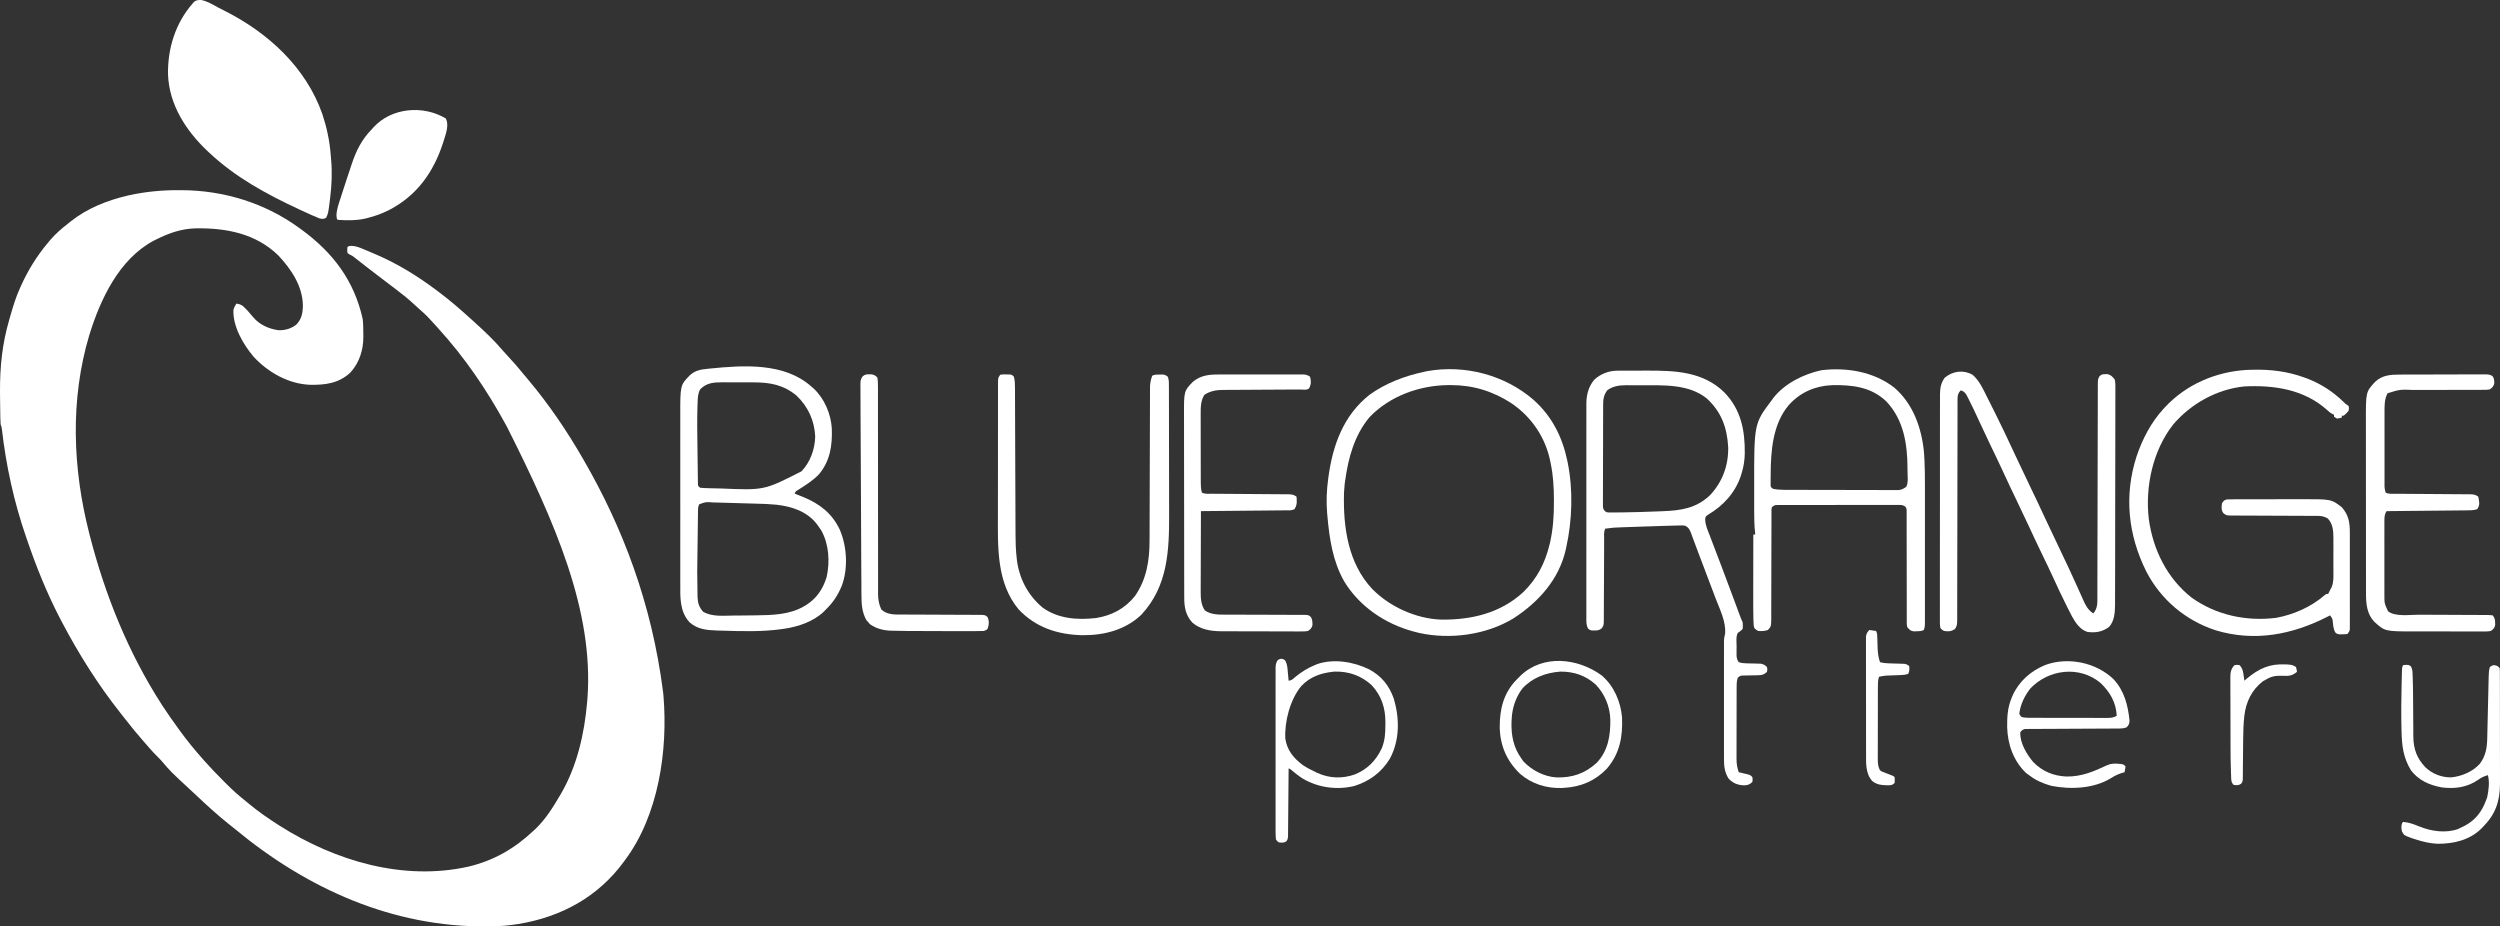 <?xml version="1.0" encoding="UTF-8" standalone="no"?>
<svg
   version="1.1"
   width="2566.044"
   height="950.913"
   id="svg19"
   sodipodi:docname="blueorange_w.svg"
   inkscape:version="1.3.2 (091e20e, 2023-11-25, custom)"
   xmlns:inkscape="http://www.inkscape.org/namespaces/inkscape"
   xmlns:sodipodi="http://sodipodi.sourceforge.net/DTD/sodipodi-0.dtd"
   xmlns="http://www.w3.org/2000/svg"
   xmlns:svg="http://www.w3.org/2000/svg">
  <rect width="100%" height="100%" fill="#333333" stroke="none"/>
  <defs
     id="defs19" />
  <sodipodi:namedview
     id="namedview19"
     pagecolor="#ffffff"
     bordercolor="#000000"
     borderopacity="0.25"
     inkscape:showpageshadow="2"
     inkscape:pageopacity="0.0"
     inkscape:pagecheckerboard="0"
     inkscape:deskcolor="#d1d1d1"
     inkscape:zoom="0.38518519"
     inkscape:cx="1282.5"
     inkscape:cy="473.79808"
     inkscape:window-width="1920"
     inkscape:window-height="1017"
     inkscape:window-x="-8"
     inkscape:window-y="-8"
     inkscape:window-maximized="1"
     inkscape:current-layer="svg19" />
  <path
     d="m 183.899,195.196 c 1.4,0.005 1.4,0.005 2.828,0.01 42.755,0.223 85.107,13.103 119.922,38.427 0.967,0.695 1.934,1.39 2.93,2.105 32.246,23.661 53.982,52.291 62.688,91.688 0.592,4.962 0.608,9.902 0.633,14.895 0.031,1.538 0.031,1.538 0.062,3.107 0.069,13.616 -4.048,26.942 -13.438,37.08 -11.957,11.091 -25.936,12.728 -41.496,12.441 -22.024,-0.933 -42.849,-12.742 -57.629,-28.691 -10.664,-12.539 -21.799,-31.529 -20.75,-48.625 1.438,-3.562 1.438,-3.562 3,-6 4.433,0.49 6.331,1.859 9.375,5.062 0.782,0.812 1.565,1.624 2.371,2.461 1.975,2.17 3.836,4.392 5.691,6.664 6.532,7.555 15.84,11.773 25.652,13.094 6.573,0.312 13.063,-1.587 18.285,-5.594 5.66,-5.795 6.759,-11.968 6.875,-19.812 -0.268,-19.922 -12.116,-37.455 -25.375,-51.5 -23.19,-22.352 -53.136,-28.066 -84.375,-27.648 -14.769,0.37 -27.367,4.725 -40.5,11.273 -1.036,0.512 -2.073,1.024 -3.141,1.551 -35.443,19.096 -54.399,59.915 -65.797,96.578 -19.909,66.576 -17.139,137.098 -0.062,203.871 0.179,0.699 0.357,1.397 0.541,2.117 15.673,60.999 39.348,119.79 73.459,172.883 0.39,0.608 0.781,1.215 1.183,1.841 5.329,8.244 11.04,16.226 16.817,24.159 0.464,0.64 0.928,1.28 1.407,1.939 7.381,10.137 15.24,19.714 23.593,29.061 0.98,1.111 0.98,1.111 1.979,2.245 5.588,6.292 11.4,12.321 17.349,18.269 1.543,1.545 3.078,3.098 4.613,4.652 6.36,6.396 12.975,12.233 20.059,17.834 1.244,1.024 2.485,2.051 3.723,3.082 9.323,7.662 19.099,14.442 29.277,20.918 0.935,0.597 0.935,0.597 1.888,1.206 56.658,35.86 126.385,56.596 193.206,41.693 26.203,-6.254 47.395,-18.533 66.906,-36.898 0.601,-0.548 1.201,-1.096 1.82,-1.66 10.338,-9.785 18.012,-22.154 25.18,-34.34 0.358,-0.605 0.717,-1.211 1.086,-1.834 16.525,-28.29 24.148,-61.785 26.914,-94.166 0.112,-1.311 0.224,-2.622 0.34,-3.973 6.558,-89.752 -33.184,-180.198 -82.34,-278.027 -0.521,-0.959 -1.042,-1.918 -1.578,-2.907 -19.372,-35.525 -41.913,-68.684 -69.172,-98.621 -1.595,-1.753 -3.177,-3.517 -4.75,-5.289 -4.23,-4.74 -8.458,-9.234 -13.324,-13.32 -2.173,-1.861 -4.261,-3.799 -6.346,-5.757 -5.982,-5.595 -12.254,-10.679 -18.81,-15.589 -4.191,-3.15 -8.352,-6.339 -12.52,-9.518 -1.818,-1.384 -3.635,-2.768 -5.453,-4.152 -8.437,-6.428 -16.853,-12.88 -25.168,-19.465 -1.994,-1.546 -1.994,-1.546 -4.941,-2.945 -0.639,-0.474 -1.279,-0.949 -1.938,-1.438 -0.375,-3.125 -0.375,-3.125 0,-6 1,-1 1,-1 3.984,-1.277 4.83,0.08 8.868,1.857 13.266,3.715 1.318,0.546 1.318,0.546 2.662,1.104 2.705,1.134 5.398,2.292 8.088,3.459 0.774,0.331 1.548,0.663 2.346,1.004 21.502,9.312 41.94,21.948 60.654,35.996 0.578,0.43 1.157,0.859 1.753,1.302 11.97,8.914 23.23,18.641 34.247,28.698 0.91,0.817 1.82,1.635 2.758,2.477 10.272,9.285 20.51,18.856 29.449,29.449 1.975,2.285 4.025,4.488 6.088,6.695 5.047,5.403 9.888,10.898 14.518,16.668 2.225,2.758 4.515,5.451 6.812,8.148 20.338,24.381 38.504,51.079 54.375,78.562 0.49,0.845 0.98,1.69 1.485,2.561 39.711,68.768 69.824,146.574 81.515,238.439 0.166,1.721 0.166,1.721 0.336,3.477 4.68,56.03 -4.949,122.413 -39.336,168.523 -0.38,0.524 -0.761,1.048 -1.152,1.588 -26.466,36.316 -64.431,56.952 -108.3,64.157 -9.725,1.526 -19.308,2.412 -29.154,2.493 -1.484,0.015 -1.484,0.015 -2.999,0.03 -97.014,0.765 -184.597,-38.503 -258.708,-99.88 -2.224,-1.829 -4.486,-3.609 -6.75,-5.388 -11.503,-9.195 -22.349,-19.127 -33.054,-29.229 -1.893,-1.779 -3.797,-3.546 -5.704,-5.31 -20.596,-19.054 -20.596,-19.054 -29.641,-29.703 -1.608,-1.837 -3.297,-3.547 -5.039,-5.258 -2.935,-2.896 -5.677,-5.899 -8.367,-9.023 -1.682,-1.953 -3.376,-3.893 -5.078,-5.828 -6.784,-7.732 -13.303,-15.606 -19.583,-23.751 -1.579,-2.035 -3.176,-4.055 -4.776,-6.073 -22.882,-28.953 -42.519,-60.185 -59.695,-92.824 -0.522,-0.992 -1.044,-1.984 -1.582,-3.006 -13.793,-26.425 -24.831,-53.788 -34.418,-81.994 -0.343,-0.99 -0.687,-1.979 -1.041,-2.999 C 14.334,515.134 6.217,477.946 1.958,440.657 c -0.281,-2.221 -0.281,-2.221 -1.31,-5.023 -0.134,-1.908 -0.21,-3.82 -0.256,-5.733 -0.029,-1.187 -0.057,-2.374 -0.087,-3.597 -0.128,-7.078 -0.232,-14.154 -0.282,-21.233 -0.008,-1.12 -0.008,-1.12 -0.017,-2.263 -0.16,-26.04 2.239,-50.09 9.641,-75.175 0.497,-1.728 0.993,-3.455 1.49,-5.183 2.536,-8.732 5.155,-17.319 8.885,-25.629 0.382,-0.867 0.763,-1.734 1.156,-2.627 7.456,-16.701 16.663,-31.539 28.469,-45.561 0.697,-0.833 1.395,-1.665 2.113,-2.523 5.423,-6.261 11.348,-11.414 17.887,-16.477 0.891,-0.73 1.781,-1.459 2.699,-2.211 16.908,-13.441 37.278,-21.669 58.176,-26.539 0.8,-0.187 1.599,-0.373 2.423,-0.566 16.903,-3.666 33.68,-5.244 50.952,-5.122 z"
     fill="#000000"
     id="path1"
     style="fill:#ffffff" />
  <path
     d="m 206.762,0.036 c 6.002,1.243 11.313,4.494 16.654,7.4 2.232,1.197 4.485,2.336 6.752,3.463 44.902,22.534 83.935,58.154 100.797,106.473 4.487,13.627 7.446,27.532 8.503,41.842 0.125,1.669 0.264,3.337 0.416,5.004 1.178,13.249 0.573,25.942 -1.048,39.104 -0.089,0.727 -0.177,1.454 -0.269,2.203 -1.702,13.648 -1.702,13.648 -3.919,18.109 -2.515,1.244 -4.153,1.241 -6.842,0.477 -2.347,-0.887 -4.622,-1.881 -6.908,-2.915 -1.344,-0.594 -1.344,-0.594 -2.716,-1.2 -3.19,-1.429 -6.364,-2.89 -9.534,-4.362 -0.618,-0.287 -1.237,-0.573 -1.874,-0.869 -33.327,-15.486 -65.143,-32.789 -92.126,-58.131 -0.537,-0.503 -1.073,-1.005 -1.626,-1.523 -21.984,-20.761 -39.418,-47.504 -40.577,-78.598 -0.488,-26.595 7.504,-52.581 25.203,-72.879 0.485,-0.559 0.969,-1.119 1.469,-1.695 2.337,-1.991 4.671,-2.012 7.645,-1.902 z"
     fill="#000000"
     id="path2"
     style="fill:#ffffff" />
  <path
     d="m 1660.141,380.488 c 1.103,-0.006 2.206,-0.013 3.342,-0.019 1.192,-0.001 2.383,-0.002 3.611,-0.003 1.239,-0.003 2.478,-0.007 3.755,-0.01 2.631,-0.005 5.262,-0.008 7.893,-0.007 3.968,1.2e-4 7.935,-0.02 11.903,-0.039 28.934,-0.066 57.54,0.971 79.348,22.471 17.026,17.651 21.11,38.774 20.871,62.52 -0.17,7.087 -1.068,13.446 -3.215,20.234 -0.493,1.618 -0.493,1.618 -0.996,3.27 -5.925,17.283 -18.006,30.209 -33.512,39.43 -2.777,2.075 -2.777,2.075 -2.9,5.231 0.214,5.477 2.478,10.442 4.439,15.492 0.423,1.118 0.847,2.236 1.283,3.388 1.147,3.025 2.305,6.046 3.466,9.065 1.204,3.136 2.395,6.277 3.586,9.418 1.452,3.828 2.906,7.655 4.365,11.48 4.579,12.007 9.058,24.05 13.519,36.102 1.295,3.498 2.592,6.995 3.891,10.492 0.417,1.129 0.417,1.129 0.843,2.28 1.375,3.733 1.375,3.733 3.016,7.353 0.375,3.375 0.375,3.375 0,7 -2.438,2.312 -2.438,2.312 -5,4 -2.045,4.09 -1.185,9.38 -1.188,13.875 -0.012,1.102 -0.024,2.204 -0.037,3.34 -0,1.061 -0,2.122 -0.01,3.215 -0,0.972 -0.01,1.944 -0.013,2.945 0.254,2.744 0.691,4.357 2.243,6.625 2.918,0.973 4.921,1.15 7.965,1.211 0.965,0.028 1.93,0.057 2.924,0.086 2.028,0.052 4.057,0.096 6.086,0.133 0.966,0.031 1.932,0.062 2.928,0.094 0.882,0.02 1.763,0.04 2.672,0.06 2.899,0.498 4.305,1.402 6.426,3.417 0.5,2.5 0.5,2.5 0,5 -3.015,2.89 -5.203,3.381 -9.316,3.441 -1.011,0.026 -2.023,0.053 -3.064,0.08 -1.575,0.02 -1.575,0.02 -3.182,0.041 -2.085,0.034 -4.17,0.077 -6.254,0.129 -0.922,0.012 -1.845,0.025 -2.795,0.037 -2.652,0.117 -2.652,0.117 -5.388,2.271 -1.256,3.769 -1.147,7.29 -1.145,11.216 -0,0.838 -0.01,1.676 -0.01,2.539 -0.01,2.775 -0.011,5.549 -0.012,8.324 -0,1.929 -0.01,3.859 -0.01,5.789 -0.01,4.049 -0.01,8.097 -0.01,12.146 10e-5,5.179 -0.014,10.359 -0.031,15.538 -0.011,3.987 -0.013,7.975 -0.013,11.962 -10e-4,1.909 -0.01,3.818 -0.013,5.727 -0.01,2.676 -0.01,5.351 -9e-4,8.027 -0.01,0.784 -0.011,1.567 -0.017,2.375 0.027,4.818 0.735,8.783 2.26,13.359 1.264,0.29 1.264,0.29 2.555,0.586 1.643,0.391 1.643,0.391 3.32,0.789 1.091,0.255 2.181,0.51 3.305,0.773 2.82,0.852 2.82,0.852 4.82,2.852 0.375,2.438 0.375,2.438 0,5 -2.84,2.686 -4.872,3.431 -8.75,3.438 -6.487,-0.21 -11.106,-2.237 -15.625,-6.875 -3.845,-6.064 -4.749,-12.125 -4.752,-19.23 -0,-1.105 -0.01,-2.209 -0.01,-3.348 0,-1.796 0,-1.796 0.01,-3.628 -0,-1.908 -0,-1.908 -0.01,-3.855 -0,-3.477 -0,-6.954 4e-4,-10.431 0,-3.643 10e-5,-7.286 -10e-4,-10.929 -0,-6.115 5e-4,-12.229 0,-18.344 0.01,-7.068 0,-14.135 -0,-21.203 -0,-6.073 -0,-12.146 -0,-18.22 0,-3.625 0,-7.25 -0,-10.875 -0,-4.039 10e-4,-8.077 0.01,-12.116 -0,-1.201 -0,-2.402 -0.01,-3.64 0,-1.099 0.01,-2.198 0.01,-3.331 5e-4,-1.432 5e-4,-1.432 10e-4,-2.893 0.117,-2.337 0.513,-4.275 1.126,-6.521 1.144,-12.587 -5.433,-25.147 -9.832,-36.73 -0.561,-1.485 -1.121,-2.97 -1.681,-4.456 -1.465,-3.882 -2.935,-7.763 -4.406,-11.643 -1.476,-3.897 -2.947,-7.797 -4.419,-11.696 -2.491,-6.601 -4.995,-13.196 -7.507,-19.789 -1.489,-3.914 -2.954,-7.836 -4.399,-11.766 -0.318,-0.853 -0.636,-1.705 -0.964,-2.584 -0.551,-1.478 -1.094,-2.96 -1.624,-4.446 -1.399,-3.709 -2.534,-6.125 -6.169,-7.89 -2.963,-0.404 -2.963,-0.404 -6.406,-0.246 -0.678,0.012 -1.356,0.024 -2.055,0.036 -2.514,0.051 -5.026,0.13 -7.539,0.21 -2.204,0.061 -4.409,0.122 -6.613,0.183 -6.312,0.183 -12.623,0.395 -18.934,0.616 -3.971,0.139 -7.942,0.27 -11.913,0.402 -2.544,0.087 -5.089,0.175 -7.633,0.264 -1.177,0.039 -2.354,0.077 -3.567,0.117 -8.711,0.293 -8.711,0.293 -17.339,1.418 -1.716,3.433 -1.144,7.381 -1.142,11.16 -0,0.95 -0.01,1.899 -0.011,2.878 -0.01,2.067 -0.013,4.134 -0.016,6.201 -0.01,3.269 -0.023,6.539 -0.041,9.808 -0.053,9.297 -0.101,18.594 -0.116,27.892 -0.01,5.682 -0.039,11.364 -0.081,17.047 -0.012,2.168 -0.017,4.336 -0.015,6.504 0,3.031 -0.02,6.061 -0.048,9.093 0.01,0.899 0.013,1.798 0.02,2.724 -0.091,6.071 -0.091,6.071 -2.429,9.25 -2.576,1.754 -4.085,1.982 -7.184,1.945 -0.857,0.01 -1.714,0.021 -2.598,0.031 -2.34,-0.531 -2.34,-0.531 -3.962,-1.979 -2.101,-3.892 -1.791,-7.569 -1.758,-11.926 -0,-0.96 -0.01,-1.92 -0.014,-2.909 -0.012,-3.226 -0,-6.451 0.01,-9.677 -0,-2.309 -0.01,-4.619 -0.016,-6.928 -0.014,-6.281 -0.01,-12.562 0,-18.844 0.01,-6.572 5e-4,-13.145 -0,-19.717 -0.01,-11.753 0,-23.505 0.019,-35.258 0.013,-10.643 0.011,-21.286 -0,-31.929 -0.016,-12.365 -0.022,-24.73 -0.013,-37.095 0,-6.543 0.01,-13.086 -0,-19.629 -0.01,-6.158 -0,-12.315 0.015,-18.473 0,-2.257 0,-4.513 -0,-6.77 -0.01,-3.088 0,-6.176 0.017,-9.264 -0.01,-0.886 -0.013,-1.773 -0.02,-2.686 0.085,-9.158 2.267,-17.292 8.167,-24.402 6.555,-6.004 14.94,-9.157 23.728,-9.192 z m -10.493,20.145 c -3.219,4.483 -4.121,8.31 -4.141,13.751 -0.01,0.952 -0.011,1.904 -0.017,2.885 -0,1.038 -0,2.075 -0,3.144 -0,1.098 -0.01,2.196 -0.015,3.327 -0.015,3.632 -0.021,7.265 -0.027,10.897 -0.01,2.521 -0.012,5.041 -0.017,7.562 -0.01,4.608 -0.015,9.216 -0.018,13.825 -0,6.784 -0.022,13.568 -0.051,20.352 -0.024,5.878 -0.032,11.755 -0.034,17.633 -0,2.501 -0.011,5.002 -0.024,7.503 -0.017,3.491 -0.015,6.981 -0.01,10.472 -0.01,1.04 -0.018,2.079 -0.028,3.15 0.01,0.949 0.011,1.898 0.017,2.876 -0,0.825 -0,1.651 -0,2.501 0.462,2.639 1.257,3.523 3.372,5.123 2.553,0.449 2.553,0.449 5.492,0.363 1.159,8.9e-4 2.317,0.002 3.51,0.003 1.278,-0.018 2.556,-0.035 3.872,-0.053 1.349,-0.011 2.697,-0.021 4.046,-0.032 11.596,-0.125 23.19,-0.517 34.777,-0.975 1.976,-0.078 3.953,-0.152 5.93,-0.223 18.944,-0.699 34.631,-2.882 48.954,-16.477 12.845,-13.842 19,-30.596 18.605,-49.473 -1.201,-20.073 -7.113,-36.275 -22.16,-49.922 -18.663,-14.946 -44.913,-13.398 -67.533,-13.396 -2.586,-0.002 -5.172,-0.021 -7.758,-0.039 -1.674,-0.003 -3.348,-0.005 -5.021,-0.006 -0.758,-0.007 -1.517,-0.014 -2.298,-0.022 -6.892,0.029 -13.805,0.923 -19.416,5.252 z"
     fill="#000000"
     id="path3"
     style="fill:#ffffff" />
  <path
     d="m 832.649,396.634 c 0.674,0.57 1.348,1.14 2.043,1.727 11.289,10.262 18.148,26.196 19.082,41.291 0.646,17.391 -1.63,33.407 -13.187,47.17 -6.21,6.536 -13.716,11.11 -21.27,15.945 -2.731,1.595 -2.731,1.595 -3.668,3.867 0.669,0.267 1.338,0.534 2.027,0.809 1.471,0.59 1.471,0.59 2.973,1.191 1.177,0.465 2.354,0.931 3.566,1.41 17.091,6.969 30.09,17.01 37.961,34.086 7.255,17.262 8.472,39.889 1.69,57.54 -3.924,9.329 -8.865,16.926 -16.218,23.964 -0.589,0.62 -1.178,1.24 -1.785,1.879 -10.37,10.188 -26.234,15.67 -40.34,17.746 -0.832,0.125 -1.664,0.25 -2.521,0.378 -20.962,3.03 -42.241,2.269 -63.354,1.622 -1.725,-0.046 -1.725,-0.046 -3.485,-0.093 -10.78,-0.381 -20.197,-1.106 -28.515,-8.532 -10.22,-11.47 -9.437,-25.787 -9.388,-40.196 -0.004,-2.036 -0.009,-4.073 -0.016,-6.109 -0.014,-5.506 -0.008,-11.013 10e-4,-16.519 0.008,-5.781 5.5e-4,-11.562 -0.004,-17.344 -0.005,-9.711 0.002,-19.421 0.016,-29.132 0.016,-11.197 0.011,-22.393 -0.005,-33.59 -0.014,-9.639 -0.015,-19.279 -0.008,-28.918 0.005,-5.745 0.005,-11.491 -0.005,-17.236 -0.009,-5.408 -0.003,-10.815 0.015,-16.222 0.004,-1.974 0.003,-3.948 -0.004,-5.922 -0.098,-32.113 -0.098,-32.113 9.878,-42.327 5.399,-4.83 10.815,-5.854 17.832,-6.547 0.798,-0.082 1.597,-0.165 2.419,-0.25 34.511,-3.454 76.461,-6.418 104.269,18.312 z m -114,3 c -2.504,4.621 -2.465,9.375 -2.645,14.512 -0.038,0.988 -0.076,1.975 -0.116,2.993 -0.46,14.147 -0.212,28.305 0.002,42.455 0.062,4.099 0.108,8.197 0.151,12.296 0.035,3.182 0.079,6.364 0.126,9.545 0.021,1.514 0.039,3.028 0.054,4.542 0.021,2.093 0.055,4.185 0.092,6.278 0.016,1.187 0.033,2.375 0.05,3.598 0.004,2.921 0.004,2.921 2.285,4.781 2.719,0.26 5.342,0.398 8.066,0.449 0.818,0.022 1.635,0.045 2.478,0.068 2.673,0.069 5.345,0.121 8.018,0.171 0.907,0.019 1.814,0.039 2.749,0.059 44.425,1.917 44.425,1.917 82.728,-17.621 9.122,-9.644 13.71,-22.547 14.055,-35.703 -0.723,-16.404 -7.406,-30.886 -19.355,-42.164 -13.27,-10.942 -27.079,-13.409 -43.734,-13.426 -1.148,-0.003 -2.295,-0.007 -3.477,-0.01 -2.42,-0.005 -4.84,-0.007 -7.259,-0.007 -3.689,-0.002 -7.377,-0.02 -11.066,-0.039 -2.357,-0.003 -4.715,-0.005 -7.072,-0.006 -1.644,-0.011 -1.644,-0.011 -3.321,-0.022 -9.036,0.027 -16.247,0.535 -22.808,7.252 z m -1,118 c -1.49,2.98 -1.174,5.713 -1.221,9.038 -0.011,0.726 -0.023,1.451 -0.035,2.199 -0.037,2.416 -0.066,4.831 -0.096,7.247 -0.023,1.693 -0.046,3.386 -0.07,5.08 -0.049,3.568 -0.093,7.136 -0.136,10.704 -0.043,3.619 -0.092,7.238 -0.146,10.857 -0.414,24.01 -0.414,24.01 -0.008,48.016 0.024,0.845 0.048,1.689 0.072,2.56 0.287,5.851 1.644,10.124 5.701,14.55 9.066,5.401 20.8,4.026 31,3.938 1.705,-0.01 3.411,-0.019 5.116,-0.028 4.185,-0.028 8.369,-0.073 12.554,-0.129 2.062,-0.027 4.125,-0.05 6.187,-0.072 16.141,-0.218 33.691,-0.689 48.081,-8.957 0.743,-0.419 1.485,-0.838 2.25,-1.27 11.136,-6.829 17.772,-16.689 21.562,-29.043 3.544,-15.805 2.417,-33.896 -5.625,-48.125 -1.028,-1.544 -2.09,-3.067 -3.188,-4.562 -0.513,-0.706 -1.026,-1.413 -1.555,-2.141 -10.142,-12.714 -25.585,-17.691 -41.173,-19.451 -6.518,-0.662 -13.043,-0.872 -19.589,-1.041 -1.395,-0.041 -2.791,-0.083 -4.186,-0.126 -3.619,-0.109 -7.237,-0.208 -10.856,-0.306 -2.954,-0.081 -5.908,-0.169 -8.862,-0.257 -6.121,-0.182 -12.242,-0.36 -18.364,-0.527 -1.073,-0.029 -2.146,-0.059 -3.252,-0.089 -7.436,-0.563 -7.436,-0.563 -14.164,1.938 z"
     fill="#000000"
     id="path4"
     style="fill:#ffffff" />
  <path
     d="m 2024.649,384.634 c 7.095,6.122 10.892,14.844 15,23.062 0.745,1.469 1.49,2.938 2.235,4.407 10.381,20.511 20.296,41.239 29.922,62.114 3.858,8.35 7.824,16.643 11.843,24.917 5.175,10.655 10.213,21.366 15.176,32.121 3.698,7.998 7.484,15.949 11.324,23.879 4.41,9.111 8.743,18.254 13,27.438 0.531,1.142 1.062,2.284 1.61,3.461 2.537,5.467 5.051,10.942 7.507,16.446 1.153,2.581 2.318,5.157 3.484,7.732 0.815,1.813 1.613,3.633 2.411,5.453 2.736,6.034 4.882,10.303 10.488,13.971 4.694,-5.511 4.146,-11.493 4.138,-18.382 0,-0.949 0.01,-1.898 0.01,-2.875 0.01,-3.181 0.01,-6.363 0.011,-9.544 0.01,-2.28 0.01,-4.56 0.015,-6.84 0.011,-4.91 0.02,-9.821 0.026,-14.731 0.011,-7.76 0.031,-15.52 0.053,-23.28 0.01,-2.656 0.015,-5.311 0.022,-7.967 0,-0.995 0,-0.995 0.01,-2.011 0.021,-7.549 0.04,-15.099 0.058,-22.648 0,-0.69 0,-1.38 0,-2.091 0.026,-11.191 0.045,-22.381 0.062,-33.572 0.017,-11.49 0.046,-22.98 0.085,-34.47 0.021,-6.451 0.036,-12.902 0.039,-19.353 0,-6.063 0.018,-12.126 0.044,-18.189 0.01,-2.228 0.01,-4.457 0.01,-6.685 -0,-3.035 0.01,-6.07 0.03,-9.106 -0.01,-0.888 -0.011,-1.775 -0.017,-2.69 0.065,-5.937 0.065,-5.937 1.803,-9.108 2.066,-1.874 3.212,-2.024 5.981,-2.019 1.125,-0.033 1.125,-0.033 2.273,-0.066 3.654,0.977 5.03,2.66 7.351,5.629 0.729,3.19 0.662,6.309 0.615,9.569 0.01,0.969 0.011,1.938 0.017,2.937 0.013,3.251 -0.01,6.5 -0.033,9.751 0,2.329 0.01,4.659 0.012,6.988 0.01,6.331 -0.011,12.661 -0.039,18.992 -0.021,5.954 -0.021,11.908 -0.021,17.863 -10e-4,11.804 -0.026,23.609 -0.065,35.413 -0.037,11.441 -0.059,22.882 -0.061,34.323 -2e-4,0.704 -4e-4,1.408 -6e-4,2.133 -2e-4,0.703 -3e-4,1.405 -5e-4,2.13 -4e-4,1.415 -8e-4,2.83 -10e-4,4.245 -3e-4,1.047 -3e-4,1.047 -6e-4,2.115 -0,11.577 -0.025,23.154 -0.045,34.731 -0.01,3.943 -0.01,7.886 -0.013,11.829 -0.01,6.206 -0.022,12.412 -0.047,18.618 -0.01,2.274 -0.012,4.549 -0.012,6.823 -0,3.112 -0.015,6.224 -0.032,9.336 0,0.894 0.01,1.787 0.01,2.708 -0.068,8.202 -0.468,17.248 -6.282,23.497 -6.931,4.949 -13.627,6.069 -22,5 -7.622,-2.301 -12.385,-9.554 -16.07,-16.266 -1.032,-1.988 -2.049,-3.983 -3.055,-5.984 -0.556,-1.087 -1.111,-2.174 -1.684,-3.294 -5.219,-10.307 -10.06,-20.784 -14.874,-31.284 -3.343,-7.272 -6.817,-14.475 -10.316,-21.672 -5.176,-10.654 -10.213,-21.366 -15.176,-32.121 -3.698,-7.998 -7.484,-15.949 -11.324,-23.879 -4.984,-10.291 -9.832,-20.638 -14.625,-31.02 -4.234,-9.15 -8.591,-18.237 -12.989,-27.31 -3.706,-7.663 -7.305,-15.37 -10.862,-23.103 -5.604,-12.188 -5.604,-12.188 -11.587,-24.193 -0.579,-1.116 -1.157,-2.233 -1.754,-3.383 -1.732,-2.564 -2.805,-3.472 -5.684,-4.492 -2.662,2.547 -3.229,4.613 -3.379,8.164 -0.017,1.748 -0.018,3.495 -0.01,5.243 -0.01,0.964 -0.011,1.927 -0.016,2.92 -0.014,3.237 -0.01,6.474 5e-4,9.712 -0.01,2.318 -0.013,4.635 -0.021,6.953 -0.015,4.995 -0.021,9.99 -0.02,14.985 0,7.895 -0.017,15.789 -0.04,23.684 -0.03,11.066 -0.05,22.131 -0.062,33.197 -7e-4,0.702 -0,1.404 -0,2.128 -0,2.845 -0.01,5.691 -0.01,8.536 -0.01,7.831 -0.019,15.661 -0.031,23.492 -0,0.701 -0,1.402 -0,2.124 -0.018,11.688 -0.044,23.376 -0.075,35.064 -0.02,7.851 -0.029,15.703 -0.031,23.554 -0,4.881 -0.014,9.762 -0.026,14.642 -0,2.267 -0.01,4.534 -0,6.8 0,3.09 -0.01,6.179 -0.017,9.269 0,0.901 0.01,1.802 0.012,2.73 -0.054,7.964 -0.054,7.964 -2.271,11.804 -3.605,2.404 -6.794,2.751 -11,2 -2.096,-0.917 -2.096,-0.917 -4,-3 -0.628,-3.215 -0.534,-6.417 -0.501,-9.684 -0.01,-1.006 -0.011,-2.011 -0.017,-3.047 -0.014,-3.386 0,-6.771 0.016,-10.156 -0,-2.421 -0.01,-4.842 -0.016,-7.263 -0.013,-5.904 -0.01,-11.808 0.01,-17.712 0.017,-6.877 0.014,-13.754 0.01,-20.631 -0.01,-12.275 0.01,-24.549 0.033,-36.824 0.024,-11.905 0.031,-23.81 0.021,-35.715 -0.011,-12.962 -0.013,-25.924 0,-38.887 0,-1.384 0,-2.767 0,-4.151 8e-4,-0.681 0,-1.361 0,-2.063 0,-4.79 0,-9.581 -0,-14.371 -0.01,-6.456 0.01,-12.911 0.027,-19.366 0.01,-2.369 0.01,-4.737 10e-4,-7.106 -0.01,-3.236 0.01,-6.471 0.024,-9.706 -0.01,-0.936 -0.012,-1.871 -0.018,-2.836 0.062,-6.466 0.905,-12.204 4.949,-17.507 8.241,-6.773 18.921,-8.31 28.457,-2.977 z"
     fill="#000000"
     id="path5"
     style="fill:#ffffff" />
  <path
     d="m 2310.706,379.556 c 18.932,-0.64 37.134,1.482 54.942,8.078 1.167,0.431 2.333,0.861 3.535,1.305 13.723,5.477 25.54,13.182 36.109,23.445 2.338,2.364 2.338,2.364 5.355,4.25 0.5,2.312 0.5,2.312 0,5 -2.375,2.812 -2.375,2.812 -5,5 -0.66,0 -1.32,0 -2,0 0,0.66 0,1.32 0,2 -2.312,0.625 -2.312,0.625 -5,1 -0.99,-0.66 -1.98,-1.32 -3,-2 0,-0.66 0,-1.32 0,-2 -0.589,-0.266 -1.178,-0.531 -1.785,-0.805 -2.273,-1.227 -3.793,-2.539 -5.652,-4.32 -23.52,-20.878 -54.244,-25.393 -84.562,-23.875 -28.157,2.862 -54.7,17.651 -73,39 -20.91,26.606 -28.969,63.794 -25.101,96.975 4.312,31.622 18.845,61.135 44.203,80.97 25.159,17.835 55.904,24.392 86.441,20.594 17.819,-3.247 35.915,-11.149 49.602,-23.07 1.855,-1.469 1.855,-1.469 3.855,-1.469 0.688,-1.323 1.347,-2.66 2,-4 0.511,-0.95 1.023,-1.899 1.549,-2.877 2.248,-5.31 1.879,-10.847 1.849,-16.521 0,-1.19 0.01,-2.379 0.01,-3.605 0,-2.51 -0,-5.019 -0.016,-7.529 -0.016,-3.823 -1e-4,-7.645 0.019,-11.468 -0,-2.445 -0.01,-4.891 -0.012,-7.336 0.01,-1.702 0.01,-1.702 0.018,-3.438 -0.066,-7.577 -0.334,-15.064 -5.854,-20.726 -3.593,-2.103 -6.611,-2.624 -10.737,-2.631 -1.236,-0.006 -1.236,-0.006 -2.498,-0.012 -0.896,5.3e-4 -1.791,10e-4 -2.714,0.002 -0.95,-0.003 -1.9,-0.007 -2.879,-0.011 -2.061,-0.007 -4.123,-0.013 -6.184,-0.016 -3.261,-0.007 -6.522,-0.023 -9.783,-0.041 -9.272,-0.052 -18.543,-0.1 -27.815,-0.116 -5.672,-0.01 -11.343,-0.039 -17.015,-0.081 -2.163,-0.012 -4.325,-0.017 -6.488,-0.015 -3.022,0.002 -6.042,-0.02 -9.063,-0.048 -0.896,0.007 -1.791,0.013 -2.714,0.02 -6.057,-0.092 -6.057,-0.092 -9.23,-2.456 -2.425,-3.521 -1.843,-5.891 -1.442,-10.094 2,-3 2,-3 5,-4 2.929,-0.102 5.834,-0.147 8.763,-0.145 1.345,-0.005 1.345,-0.005 2.716,-0.01 2.973,-0.01 5.946,-0.011 8.919,-0.013 2.072,-0.003 4.144,-0.007 6.216,-0.01 4.353,-0.006 8.706,-0.008 13.059,-0.007 5.549,10e-5 11.097,-0.013 16.646,-0.031 4.286,-0.011 8.572,-0.013 12.859,-0.013 2.043,-10e-4 4.087,-0.006 6.13,-0.013 31.875,-0.11 31.875,-0.11 42.691,8.242 6.999,7.856 8.299,15.719 8.259,25.915 0.01,1.633 0.01,1.633 0.011,3.298 0.01,3.589 0,7.178 -0,10.767 10e-4,2.495 0,4.991 0.01,7.486 0,5.893 -0,11.786 -0.014,17.679 -0.01,5.371 -0,10.742 0.01,16.112 0.01,5.816 0.01,11.631 0,17.447 -10e-4,2.473 3e-4,4.946 0.01,7.42 0.01,3.45 -0,6.899 -0.014,10.349 0,1.027 0.01,2.054 0.012,3.112 -0.01,0.938 -0.011,1.876 -0.017,2.842 -0,1.223 -0,1.223 -0,2.471 -0.252,2.102 -0.252,2.102 -2.252,5.102 -2.496,0.434 -2.496,0.434 -5.438,0.438 -1.452,0.029 -1.452,0.029 -2.934,0.059 -2.629,-0.496 -2.629,-0.496 -4.41,-2.109 -1.54,-3.016 -1.891,-5.654 -2.281,-9.012 -0.343,-4.715 -0.343,-4.715 -2.938,-8.375 -0.993,0.508 -1.985,1.016 -3.008,1.539 -36.242,18.431 -74.909,25.803 -114.672,13.711 -30.861,-10.172 -56.029,-31.37 -70.969,-60.254 -18.757,-37.608 -22.991,-77.929 -10.008,-118.18 5.991,-17.799 14.887,-34.935 27.656,-48.816 0.478,-0.52 0.956,-1.041 1.449,-1.577 21.67,-23.318 51.784,-36.35 83.559,-38.33 1.683,-0.053 3.367,-0.108 5.05,-0.172 z"
     fill="#000000"
     id="path6"
     style="fill:#ffffff" />
  <path
     d="m 1574.199,410.534 c 18.659,16.712 29.374,37.843 34.45,62.1 0.248,1.155 0.248,1.155 0.5,2.333 5.594,27.575 4.632,59.298 -1.5,86.667 -0.171,0.796 -0.343,1.593 -0.519,2.414 -6.875,30.7 -28.042,54.083 -53.817,70.743 -27.923,16.923 -64.779,21.878 -96.668,14.867 -1.335,-0.332 -2.667,-0.673 -3.996,-1.023 -0.706,-0.183 -1.413,-0.365 -2.14,-0.554 -28.867,-7.805 -55.285,-25.654 -70.86,-51.446 -11.762,-20.75 -15.047,-43.516 -17.188,-66.938 -0.084,-0.91 -0.168,-1.821 -0.255,-2.759 -1.013,-12.142 -0.536,-23.801 1.13,-35.866 0.089,-0.651 0.178,-1.302 0.27,-1.972 4.484,-32.471 15.409,-62.751 42.008,-83.813 16.847,-12.141 35.846,-19.258 56.035,-23.652 1.572,-0.342 1.572,-0.342 3.176,-0.691 38.649,-6.883 79.716,3.845 109.374,29.591 z m -168.616,17.756 c -15.563,18.864 -21.634,41.599 -24.934,65.344 -0.133,0.92 -0.266,1.841 -0.402,2.789 -0.294,2.408 -0.475,4.788 -0.598,7.211 -0.053,1.024 -0.106,2.047 -0.16,3.102 -0.857,34.805 4.314,71.341 28.829,97.606 17.855,18.391 45.201,30.735 70.862,31.628 31.035,0.405 61.104,-6.663 84.469,-28.336 13.836,-13.506 22.211,-29.738 26.75,-48.375 0.199,-0.813 0.398,-1.626 0.602,-2.463 3.164,-13.876 4.027,-27.676 3.96,-41.85 -0,-1.175 -0,-1.175 -0,-2.374 -0.043,-12.517 -0.719,-24.658 -3.308,-36.938 -0.129,-0.661 -0.257,-1.322 -0.39,-2.002 -4.863,-24.371 -19.119,-45.582 -39.605,-59.535 -19.092,-12.515 -39.658,-18.87 -62.505,-18.838 -0.657,5.4e-4 -1.315,0.001 -1.992,0.002 -29.779,0.113 -60.654,11.109 -81.574,33.03 z"
     fill="#000000"
     id="path7"
     style="fill:#ffffff" />
  <path
     d="m 1944.274,397.821 c 19.509,16.706 28.289,41.853 30.567,66.922 0.148,2.123 0.27,4.245 0.378,6.37 0.062,1.166 0.062,1.166 0.124,2.356 0.395,8.042 0.447,16.073 0.435,24.123 0,1.604 0,3.207 0.01,4.811 0,4.29 0,8.581 -3e-4,12.871 -0,4.511 -2e-4,9.022 0,13.533 0,7.554 -6e-4,15.107 -0.01,22.661 -0.01,8.732 -0,17.464 0,26.197 0,7.522 0.01,15.044 0,22.567 -0,4.483 -0,8.966 0,13.449 0,4.2 9e-4,8.4 -0,12.6 -0,1.542 -10e-4,3.084 0,4.626 0,2.1 -7e-4,4.2 -0.01,6.3 -6e-4,1.764 -6e-4,1.764 -0,3.563 -0.126,2.865 -0.126,2.865 -1.126,5.864 -2.558,1.279 -4.519,1.24 -7.375,1.312 -0.957,0.037 -1.913,0.075 -2.898,0.113 -3.529,-0.551 -4.498,-1.682 -6.727,-4.426 -0.499,-2.389 -0.499,-2.389 -0.499,-5.092 -0.01,-1.028 -0.019,-2.055 -0.029,-3.114 0.01,-1.122 0.019,-2.243 0.029,-3.399 -0.01,-1.779 -0.01,-1.779 -0.017,-3.593 -0.012,-3.248 -0.01,-6.495 0.01,-9.743 0.01,-3.399 -0.01,-6.798 -0.024,-10.198 -0.031,-7.906 -0.032,-15.812 -0.03,-23.718 0,-10.067 -0.01,-20.134 -0.049,-30.201 -0.012,-3.384 -0.018,-6.768 -0.01,-10.153 0.01,-3.771 8e-4,-7.542 -0.011,-11.313 0.01,-1.124 0.015,-2.247 0.023,-3.405 -0.01,-1.025 -0.013,-2.05 -0.02,-3.106 6e-4,-0.892 0,-1.783 0,-2.702 -0.22,-2.298 -0.22,-2.298 -1.562,-4.05 -2.48,-1.661 -4.186,-1.588 -7.163,-1.587 -1.11,-0.007 -2.221,-0.014 -3.365,-0.021 -1.219,0.008 -2.438,0.015 -3.693,0.023 -1.283,-0.004 -2.566,-0.007 -3.888,-0.011 -3.521,-0.009 -7.041,2e-5 -10.562,0.013 -3.682,0.011 -7.364,0.007 -11.046,0.005 -6.184,-8.9e-4 -12.368,0.01 -18.552,0.029 -7.152,0.021 -14.304,0.025 -21.456,0.018 -6.877,-0.006 -13.753,-5e-5 -20.63,0.011 -2.928,0.005 -5.856,0.006 -8.784,0.003 -4.087,-0.002 -8.174,0.012 -12.261,0.029 -1.219,-0.002 -2.438,-0.005 -3.693,-0.008 -1.111,0.007 -2.221,0.014 -3.365,0.021 -0.967,0.002 -1.933,0.004 -2.929,0.006 -2.682,0.092 -2.682,0.092 -5.422,2.254 -0.454,2.202 -0.454,2.202 -0.379,4.8 -0.01,1.014 -0.016,2.027 -0.025,3.072 0.01,1.116 0.012,2.233 0.019,3.383 -0.01,1.172 -0.011,2.345 -0.016,3.553 -0.012,3.221 -0.012,6.442 -0.01,9.664 0,3.37 -0.016,6.741 -0.032,10.111 -0.038,8.577 -0.051,17.153 -0.061,25.73 -0.011,9.249 -0.026,18.497 -0.071,27.745 -0.015,3.355 -0.024,6.71 -0.019,10.066 0.01,3.744 -0.01,7.489 -0.026,11.233 0.01,1.11 0.012,2.221 0.019,3.365 -0.077,9.61 -0.077,9.61 -3.403,13.279 -3.565,1.188 -6.256,1.263 -10,1 -2.176,-1.205 -2.176,-1.205 -4,-3 -0.606,-2.231 -0.606,-2.231 -0.744,-4.966 -0.055,-1.076 -0.111,-2.152 -0.168,-3.26 -0.183,-7.775 -0.209,-15.544 -0.186,-23.321 0,-1.866 0,-3.732 0,-5.598 0,-4.873 0.014,-9.745 0.025,-14.618 0.01,-4.988 0.015,-9.976 0.02,-14.963 0.011,-9.758 0.028,-19.516 0.049,-29.273 0.66,0 1.32,0 2,0 -0.071,-0.624 -0.141,-1.249 -0.214,-1.892 -0.817,-7.923 -0.931,-15.772 -0.919,-23.733 -7e-4,-1.396 -0,-2.792 -0,-4.188 -10e-4,-2.915 7e-4,-5.829 0.01,-8.744 0.01,-3.676 0,-7.353 -0,-11.029 -0.086,-64.319 -0.086,-64.319 18.134,-88.413 0.446,-0.629 0.892,-1.258 1.352,-1.906 11.579,-15.06 31.186,-24.711 49.309,-28.676 26.005,-3.253 53.966,1.455 74.965,17.771 z m -107.965,17.648 c -16.827,19.436 -18.833,47.714 -18.848,72.289 -0.012,1.121 -0.024,2.243 -0.037,3.398 -0,1.067 -0,2.135 -0.01,3.234 -0,0.961 -0.01,1.921 -0.013,2.911 0.015,2.524 0.015,2.524 2.243,4.332 3.846,0.852 7.541,1.128 11.471,1.14 1.061,0.006 2.122,0.011 3.216,0.017 1.149,10e-4 2.297,0.002 3.481,0.003 1.833,0.007 1.833,0.007 3.702,0.015 3.339,0.012 6.677,0.019 10.016,0.024 2.088,0.003 4.175,0.007 6.263,0.011 6.537,0.014 13.074,0.023 19.611,0.027 7.537,0.004 15.074,0.022 22.611,0.051 5.835,0.022 11.669,0.032 17.504,0.033 3.482,10e-4 6.963,0.007 10.445,0.025 3.881,0.019 7.761,0.015 11.641,0.009 1.151,0.009 2.301,0.018 3.487,0.028 1.588,-0.008 1.588,-0.008 3.207,-0.017 0.917,10e-4 1.834,0.003 2.778,0.004 3.125,-0.453 5.016,-1.539 7.566,-3.372 2.362,-4.724 1.246,-11.211 1.25,-16.438 6e-4,-0.704 0,-1.407 0,-2.132 -0.038,-25.17 -3.854,-50.21 -21.881,-69.18 -15.527,-14.734 -34.694,-16.899 -55.18,-16.559 -17.502,0.641 -32.654,7.177 -44.531,20.145 z"
     fill="#000000"
     id="path8"
     style="fill:#ffffff" />
  <path
     d="m 1026.649,384.634 c 2.75,-0.363 2.75,-0.363 6,-0.312 1.609,0.006 1.609,0.006 3.25,0.012 2.75,0.301 2.75,0.301 4.75,2.301 1.126,3.997 1.132,7.883 1.145,12.017 0,0.695 0.01,1.389 0.011,2.105 0.011,2.322 0.014,4.643 0.018,6.965 0.01,1.668 0.013,3.335 0.02,5.003 0.015,3.591 0.026,7.182 0.036,10.773 0.015,5.693 0.04,11.385 0.065,17.078 0.071,16.188 0.131,32.377 0.182,48.565 0.028,8.941 0.064,17.883 0.107,26.824 0.027,5.643 0.045,11.285 0.056,16.928 0.01,3.536 0.027,7.073 0.046,10.609 0.01,1.622 0.012,3.243 0.012,4.865 0,8.172 0.259,16.23 1.185,24.355 0.076,0.674 0.151,1.348 0.23,2.042 2.421,19.217 11.285,36.053 26.076,48.621 15.966,11.807 36.26,13.214 55.38,10.945 16.1,-2.623 29.396,-9.691 39.682,-22.508 12.213,-17.457 15.052,-37.028 15.037,-57.757 0.01,-1.754 0.013,-3.508 0.021,-5.261 0.015,-3.756 0.024,-7.512 0.028,-11.268 0.01,-5.943 0.028,-11.885 0.053,-17.827 0.053,-13.68 0.086,-27.36 0.12,-41.04 0.031,-12.555 0.066,-25.11 0.116,-37.665 0.023,-5.905 0.037,-11.809 0.043,-17.714 0.01,-3.673 0.02,-7.345 0.036,-11.017 0.01,-1.7 0.01,-3.4 0.01,-5.1 -10e-4,-2.325 0.01,-4.649 0.024,-6.973 0,-1.299 0.01,-2.599 0.01,-3.937 0.277,-3.924 0.932,-6.934 2.256,-10.626 2.588,-1.294 4.55,-1.168 7.438,-1.188 0.968,-0.014 1.936,-0.028 2.934,-0.043 2.629,0.23 2.629,0.23 5.629,2.23 1.38,3.459 1.131,7.109 1.141,10.787 0,0.682 0.01,1.364 0.01,2.067 0.01,2.286 0.01,4.571 0.012,6.857 0.01,1.64 0.01,3.28 0.015,4.919 0.013,4.46 0.02,8.92 0.024,13.379 0,2.795 0.01,5.59 0.012,8.385 0.014,8.768 0.023,17.537 0.027,26.305 0,10.074 0.022,20.149 0.051,30.223 0.022,7.812 0.032,15.624 0.033,23.435 10e-4,4.652 0.01,9.304 0.025,13.956 0.139,38.012 -1.199,74.706 -28.492,103.988 -16.452,15.719 -38.343,21.223 -60.491,21.052 -25.265,-0.61 -47.606,-7.744 -65.364,-26.353 -22.94,-27.426 -21.466,-64.371 -21.37,-97.974 0.011,-4.923 0.01,-9.847 0.01,-14.77 -9e-4,-8.242 0.01,-16.484 0.029,-24.726 0.021,-9.528 0.025,-19.056 0.018,-28.584 -0.01,-9.197 -1e-4,-18.394 0.011,-27.591 0,-3.905 0.01,-7.81 0,-11.715 -0,-4.582 0.01,-9.164 0.022,-13.746 0,-1.682 0.01,-3.365 0,-5.047 -0,-2.29 0.01,-4.58 0.018,-6.871 0,-1.283 0,-2.565 0.01,-3.887 0.254,-3.09 0.254,-3.09 2.254,-6.09 z"
     fill="#000000"
     id="path9"
     style="fill:#ffffff" />
  <path
     d="m 2463.516,384.473 c 0.989,-0.005 1.978,-0.01 2.998,-0.015 3.265,-0.015 6.53,-0.021 9.795,-0.027 2.27,-0.006 4.54,-0.011 6.81,-0.017 4.755,-0.011 9.511,-0.016 14.266,-0.02 6.099,-0.006 12.198,-0.03 18.297,-0.058 4.686,-0.019 9.373,-0.024 14.059,-0.025 2.249,-0.003 4.498,-0.011 6.747,-0.024 3.141,-0.017 6.281,-0.015 9.422,-0.009 0.931,-0.009 1.863,-0.018 2.823,-0.028 6.221,0.04 6.221,0.04 9.493,1.661 1.97,2.388 1.907,4.672 1.954,7.689 -0.803,3.077 -1.986,4.115 -4.531,6.035 -2.966,0.595 -5.892,0.533 -8.908,0.498 -0.9,0.005 -1.8,0.011 -2.727,0.017 -1.953,0.009 -3.907,0.009 -5.86,0.001 -3.099,-0.013 -6.198,-0.001 -9.298,0.016 -5.472,0.027 -10.944,0.032 -16.416,0.031 -8.733,-0.002 -17.466,0.012 -26.199,0.056 -3.039,0.01 -6.078,0.001 -9.117,-0.009 -13.722,-0.555 -13.722,-0.555 -26.476,3.39 -3.453,6.23 -3.147,13.689 -3.129,20.626 -0,0.833 -0,1.667 -0.01,2.525 -0,2.735 -0,5.469 0,8.204 -7e-4,1.909 -0,3.817 -0,5.726 -0,3.99 7e-4,7.98 0.01,11.97 0.01,5.115 0,10.229 -0,15.344 -0,3.937 -0,7.873 2e-4,11.81 6e-4,1.886 -2e-4,3.773 -0,5.659 -0,2.633 0,5.265 0.01,7.898 -0,0.779 -0,1.558 -0.01,2.36 -0.06,5.04 -0.06,5.04 1.135,9.878 3.26,1.63 6.858,1.162 10.441,1.174 0.873,0.007 1.747,0.013 2.646,0.02 1.9,0.014 3.8,0.026 5.7,0.036 3.005,0.016 6.009,0.04 9.013,0.065 8.543,0.071 17.087,0.131 25.631,0.182 5.222,0.032 10.444,0.073 15.665,0.12 1.993,0.016 3.986,0.028 5.979,0.037 2.784,0.012 5.569,0.036 8.353,0.063 0.828,5.9e-4 1.655,0.001 2.508,0.002 3.869,0.05 5.769,0.106 9.063,2.301 0.582,2.023 0.582,2.023 0.812,4.375 0.089,0.771 0.178,1.542 0.27,2.336 -0.095,2.652 -0.599,4.096 -2.082,6.289 -3.874,1.291 -7.562,1.177 -11.602,1.205 -0.878,0.01 -1.756,0.02 -2.661,0.03 -2.906,0.032 -5.811,0.056 -8.717,0.081 -2.014,0.021 -4.027,0.042 -6.041,0.063 -5.302,0.055 -10.604,0.105 -15.905,0.153 -5.409,0.05 -10.819,0.106 -16.228,0.161 -10.615,0.108 -21.23,0.209 -31.846,0.307 -2.578,3.867 -2.282,7.919 -2.259,12.389 -0,0.844 -0.01,1.689 -0.011,2.559 -0.01,2.792 -0,5.584 0,8.376 -0,1.946 -0,3.891 -0.01,5.837 -0,4.081 0,8.162 0.011,12.244 0.011,5.214 0,10.428 -0.01,15.642 -0.01,4.021 -0,8.042 3e-4,12.063 0,1.921 -3e-4,3.842 -0,5.764 -0.01,2.697 0,5.393 0.014,8.09 -0,0.784 -0.01,1.568 -0.012,2.376 -0.024,9.266 -0.024,9.266 3.724,17.373 7.11,5.914 22.505,3.584 31.243,3.592 3.139,0.004 6.279,0.021 9.418,0.041 8.917,0.055 17.834,0.086 26.752,0.111 5.472,0.016 10.944,0.046 16.416,0.085 2.083,0.012 4.167,0.018 6.25,0.018 2.899,1.9e-4 5.797,0.018 8.696,0.041 0.864,-0.005 1.728,-0.009 2.618,-0.014 2.382,0.029 2.382,0.029 6.155,0.414 2.04,3.06 2.316,3.935 2.375,7.438 0.028,0.762 0.057,1.524 0.086,2.309 -0.672,3.286 -1.763,4.248 -4.461,6.254 -3.047,0.598 -6.055,0.536 -9.152,0.502 -1.389,0.008 -1.389,0.008 -2.805,0.016 -3.065,0.013 -6.13,-0.004 -9.195,-0.022 -2.138,1.5e-4 -4.276,0.002 -6.414,0.004 -4.488,0.001 -8.976,-0.011 -13.464,-0.034 -5.723,-0.028 -11.445,-0.026 -17.167,-0.013 -4.421,0.007 -8.842,-8.9e-4 -13.263,-0.013 -2.108,-0.004 -4.215,-0.005 -6.323,-9.4e-4 -30.941,0.031 -30.941,0.031 -41.927,-10.002 -7.472,-7.872 -8.444,-18.316 -8.423,-28.747 -0,-0.822 -0,-1.643 -0.01,-2.49 -0.01,-2.745 -0.01,-5.49 -0,-8.235 -0,-1.972 -0.01,-3.943 -0.01,-5.915 -0.01,-5.352 -0.011,-10.703 -0.012,-16.055 -7e-4,-3.347 -0,-6.693 -0.01,-10.04 -0.01,-11.685 -0.013,-23.37 -0.013,-35.054 6e-4,-10.876 -0.01,-21.751 -0.026,-32.627 -0.013,-9.349 -0.018,-18.698 -0.018,-28.047 2e-4,-5.578 -0,-11.156 -0.013,-16.735 -0.01,-5.251 -0.01,-10.503 -0,-15.754 0,-1.92 -0,-3.841 -0.01,-5.761 -0.09,-30.402 -0.09,-30.402 9.564,-40.792 7.364,-6.922 15.921,-7.337 25.555,-7.348 z"
     fill="#000000"
     id="path10"
     style="fill:#ffffff" />
  <path
     d="m 1250.673,384.375 c 1.455,-0.005 1.455,-0.005 2.94,-0.011 3.184,-0.009 6.368,-0.003 9.552,0.004 2.221,-0.001 4.442,-0.003 6.663,-0.006 4.643,-0.003 9.287,0.001 13.93,0.011 5.954,0.011 11.908,0.005 17.863,-0.007 4.581,-0.007 9.162,-0.005 13.743,2.6e-4 2.196,0.001 4.392,-3.1e-4 6.588,-0.005 3.064,-0.005 6.127,0.003 9.191,0.014 0.908,-0.004 1.816,-0.008 2.752,-0.012 0.835,0.006 1.671,0.011 2.531,0.017 1.085,0.001 1.085,0.001 2.192,0.002 2.429,0.301 3.993,0.896 6.032,2.252 1.228,4.65 1.26,7.732 -1,12 -2.103,2.103 -6.785,1.154 -9.691,1.158 -1.368,0.008 -1.368,0.008 -2.764,0.015 -1.989,0.011 -3.979,0.019 -5.968,0.026 -3.153,0.012 -6.306,0.031 -9.459,0.053 -8.968,0.062 -17.936,0.116 -26.904,0.149 -5.48,0.021 -10.96,0.056 -16.44,0.101 -2.086,0.014 -4.172,0.023 -6.258,0.026 -2.93,0.005 -5.859,0.028 -8.788,0.055 -1.282,-0.004 -1.282,-0.004 -2.589,-0.009 -6.697,0.092 -12.929,1.287 -18.575,5.051 -3.82,5.807 -3.856,13.269 -3.805,20.028 -0,0.813 -0,1.625 -0.01,2.462 -0,2.654 0.01,5.308 0.018,7.962 0,1.858 0,3.717 0,5.575 0,3.88 0.01,7.76 0.023,11.639 0.017,4.969 0.021,9.937 0.02,14.906 3e-4,3.831 0.01,7.663 0.013,11.494 0,1.832 0.01,3.665 0.01,5.497 0,2.558 0.011,5.116 0.022,7.674 -4e-4,0.753 -9e-4,1.507 -0,2.283 0.023,3.721 0.073,7.272 1.147,10.853 3.304,1.652 6.991,1.162 10.625,1.174 1.339,0.01 1.339,0.01 2.705,0.02 1.942,0.014 3.885,0.026 5.828,0.036 3.072,0.016 6.143,0.04 9.215,0.065 8.735,0.071 17.469,0.131 26.204,0.182 5.339,0.032 10.677,0.073 16.016,0.12 2.038,0.016 4.076,0.028 6.113,0.037 2.847,0.012 5.693,0.036 8.54,0.063 0.846,5.9e-4 1.693,10e-4 2.565,0.002 3.904,0.049 5.868,0.087 9.19,2.301 0.363,2.023 0.363,2.023 0.312,4.375 -0,0.771 -0.01,1.542 -0.012,2.336 -0.33,2.508 -0.967,4.148 -2.301,6.289 -3.36,1.68 -7.159,1.181 -10.856,1.205 -0.917,0.01 -1.834,0.02 -2.779,0.03 -3.041,0.032 -6.082,0.056 -9.123,0.081 -2.105,0.021 -4.209,0.042 -6.314,0.063 -5.547,0.055 -11.094,0.105 -16.64,0.153 -5.657,0.05 -11.314,0.106 -16.971,0.161 -11.105,0.108 -22.211,0.209 -33.316,0.307 -0.046,11.579 -0.082,23.158 -0.104,34.737 -0.01,5.377 -0.024,10.754 -0.047,16.132 -0.022,5.194 -0.034,10.387 -0.039,15.581 -0,1.977 -0.011,3.954 -0.022,5.931 -0.015,2.779 -0.016,5.557 -0.016,8.336 -0.01,0.809 -0.014,1.618 -0.022,2.452 0.024,6.636 0.422,13.229 4.311,18.769 6.335,4.448 14.123,4.354 21.632,4.318 1.385,0.005 1.385,0.005 2.797,0.011 1.987,0.007 3.974,0.009 5.962,0.008 3.144,-9.7e-4 6.287,0.012 9.431,0.029 8.932,0.046 17.863,0.071 26.795,0.077 5.476,0.005 10.953,0.029 16.429,0.065 2.085,0.01 4.17,0.012 6.256,0.007 2.906,-0.007 5.811,0.01 8.717,0.033 0.863,-0.008 1.727,-0.016 2.616,-0.025 5.815,0.081 5.815,0.081 8.332,2.446 1.019,2.2 1.402,3.676 1.407,6.093 0.019,0.66 0.039,1.32 0.059,2 -0.765,3.082 -1.948,4.091 -4.496,6 -3.063,0.595 -6.088,0.526 -9.2,0.486 -0.931,0.004 -1.861,0.008 -2.82,0.011 -3.08,0.007 -6.158,-0.014 -9.238,-0.036 -2.145,-0.002 -4.29,-0.003 -6.435,-0.003 -4.501,-0.003 -9.002,-0.02 -13.502,-0.046 -5.75,-0.034 -11.499,-0.042 -17.249,-0.04 -4.434,-5.5e-4 -8.867,-0.011 -13.301,-0.026 -2.119,-0.006 -4.237,-0.01 -6.356,-0.012 -2.974,-0.004 -5.949,-0.022 -8.923,-0.043 -0.865,9e-4 -1.73,0.002 -2.62,0.003 -10.399,-0.108 -21.161,-1.829 -29.211,-8.93 -6.916,-7.599 -8.296,-15.929 -8.285,-25.946 -0,-0.863 -0.01,-1.726 -0.01,-2.615 -0.01,-2.891 -0.01,-5.782 -0.012,-8.673 -0,-2.073 -0.01,-4.146 -0.015,-6.219 -0.013,-5.632 -0.02,-11.265 -0.024,-16.897 -0,-3.52 -0.01,-7.041 -0.011,-10.561 -0.014,-11.018 -0.023,-22.037 -0.027,-33.055 -0,-12.711 -0.022,-25.423 -0.051,-38.134 -0.022,-9.83 -0.032,-19.661 -0.033,-29.491 -10e-4,-5.869 -0.01,-11.738 -0.025,-17.607 -0.016,-5.523 -0.019,-11.046 -0.01,-16.569 8e-4,-2.023 -0,-4.046 -0.013,-6.068 -0.119,-25.91 -0.119,-25.91 9.371,-35.529 7.802,-6.348 16.286,-7.303 26.024,-7.259 z"
     fill="#000000"
     id="path11"
     style="fill:#ffffff" />
  <path
     d="m 457.649,121.634 c 3.301,6.603 0.19,15.181 -1.875,21.75 -0.31,0.996 -0.621,1.991 -0.94,3.017 -9.938,30.651 -27.156,54.718 -56.185,69.545 -6.791,3.342 -13.643,5.858 -21,7.688 -0.84,0.224 -1.681,0.449 -2.547,0.68 -9.069,2.056 -19.195,2.078 -28.453,1.32 -1,-1 -1,-1 -1.301,-4.25 0.092,-6.204 2.215,-11.9 4.113,-17.75 0.399,-1.253 0.799,-2.506 1.21,-3.797 1.08,-3.373 2.18,-6.739 3.287,-10.103 0.698,-2.122 1.391,-4.246 2.084,-6.37 1.164,-3.561 2.346,-7.116 3.54,-10.667 0.454,-1.353 0.904,-2.706 1.351,-4.062 4.604,-13.916 10.335,-25.471 20.717,-36.002 0.552,-0.624 1.103,-1.248 1.672,-1.891 18.582,-20.422 51.13,-23.028 74.328,-9.109 z"
     fill="#000000"
     id="path12"
     style="fill:#ffffff" />
  <path
     d="m 892.149,384.196 c 0.753,0.001 1.506,0.003 2.281,0.004 2.991,0.584 4.119,1.175 6.219,3.434 0.397,3.114 0.534,5.877 0.499,8.994 0.005,0.931 0.011,1.863 0.016,2.822 0.013,3.135 -0.002,6.268 -0.017,9.403 0.004,2.242 0.009,4.484 0.017,6.726 0.012,4.836 0.011,9.671 0.001,14.507 -0.015,7.648 -0.002,15.296 0.016,22.944 0.022,10.725 0.033,21.451 0.032,32.176 -6e-5,0.681 -1.1e-4,1.362 -1.7e-4,2.063 -2.7e-4,2.758 -5.9e-4,5.516 -9.7e-4,8.274 -9.6e-4,7.579 3.6e-4,15.159 0.003,22.738 3.6e-4,1.017 3.6e-4,1.017 7.3e-4,2.055 0.004,11.322 0.021,22.643 0.044,33.965 0.015,7.6 0.015,15.2 0.003,22.801 -0.005,4.735 0.003,9.469 0.014,14.204 0.002,2.193 -3.2e-4,4.385 -0.009,6.578 -0.011,2.999 -0.003,5.997 0.009,8.996 -0.011,1.294 -0.011,1.294 -0.023,2.614 0.049,5.717 0.866,10.954 3.395,16.141 6.329,5.753 14.297,5.147 22.376,5.142 0.913,0.003 1.826,0.007 2.767,0.011 1.971,0.007 3.943,0.013 5.914,0.016 3.118,0.007 6.236,0.023 9.355,0.041 8.862,0.052 17.724,0.101 26.586,0.116 5.429,0.01 10.857,0.039 16.286,0.081 2.068,0.012 4.137,0.017 6.206,0.015 2.885,-0.002 5.769,0.02 8.653,0.048 0.857,-0.007 1.714,-0.013 2.598,-0.02 5.747,0.091 5.747,0.091 8.295,2.364 1.716,3.884 1.513,7.586 0.153,11.561 -1.188,1.625 -1.188,1.625 -4.188,2.625 -2.366,0.095 -4.736,0.128 -7.104,0.129 -1.081,0.003 -1.081,0.003 -2.185,0.005 -2.396,0.004 -4.792,0.001 -7.188,-0.002 -1.685,6.8e-4 -3.369,0.002 -5.054,0.003 -3.549,10e-4 -7.099,-6.7e-4 -10.648,-0.005 -3.592,-0.005 -7.184,-0.005 -10.775,0 -11.683,0.015 -23.364,-0.013 -35.046,-0.13 -0.68,-0.006 -1.361,-0.013 -2.062,-0.02 -4.093,-0.043 -8.183,-0.127 -12.274,-0.238 -0.945,-0.014 -1.89,-0.027 -2.864,-0.041 -7.705,-0.276 -15.206,-2.093 -21.519,-6.674 -0.588,-0.69 -1.176,-1.379 -1.781,-2.09 -0.913,-1.007 -0.913,-1.007 -1.844,-2.035 -4.45,-7.798 -5.101,-16.418 -5.089,-25.219 -0.01,-1.082 -0.02,-2.164 -0.031,-3.278 -0.03,-3.584 -0.039,-7.168 -0.049,-10.753 -0.017,-2.567 -0.035,-5.134 -0.055,-7.701 -0.043,-6.193 -0.073,-12.385 -0.096,-18.578 -0.018,-5.008 -0.042,-10.015 -0.07,-15.023 -0.004,-0.712 -0.008,-1.424 -0.012,-2.158 -0.008,-1.444 -0.016,-2.887 -0.024,-4.331 -0.072,-13.227 -0.126,-26.453 -0.172,-39.68 -0.037,-10.512 -0.09,-21.023 -0.158,-31.535 -0.073,-11.303 -0.133,-22.606 -0.173,-33.909 -0.021,-5.812 -0.047,-11.623 -0.088,-17.435 -0.038,-5.412 -0.056,-10.823 -0.059,-16.235 -0.004,-1.97 -0.016,-3.941 -0.034,-5.911 -0.024,-2.668 -0.024,-5.336 -0.017,-8.004 -0.013,-0.776 -0.026,-1.552 -0.039,-2.352 0.034,-3.525 0.232,-5.439 2.4,-8.28 2.433,-1.755 3.638,-2.035 6.609,-1.959 z"
     fill="#000000"
     id="path13"
     style="fill:#ffffff" />
  <path
     d="m 1315.149,676.134 c 2.5,0.5 2.5,0.5 4.082,1.953 2.104,3.779 2.243,7.536 2.605,11.797 0.123,1.261 0.123,1.261 0.248,2.547 0.2,2.067 0.384,4.135 0.564,6.203 3.303,0 5.407,-2.616 7.875,-4.625 5.997,-4.73 12.033,-8.443 19.125,-11.375 0.811,-0.339 1.622,-0.678 2.457,-1.027 16.919,-5.782 37.344,-2.291 53.043,5.34 12.754,6.833 20.567,16.418 25.434,30.07 6.032,20.459 6.251,42.359 -3.934,61.617 -8.782,14.297 -20.806,23.138 -36.688,28.168 -17.971,4.272 -36.836,1.714 -52.844,-7.648 -4.429,-2.872 -8.459,-6.096 -12.469,-9.52 -0.66,-0.33 -1.32,-0.66 -2,-1 -0.01,0.908 -0.012,1.816 -0.018,2.751 -0.058,8.549 -0.13,17.098 -0.218,25.647 -0.045,4.395 -0.084,8.791 -0.111,13.186 -0.026,4.241 -0.066,8.481 -0.117,12.721 -0.017,1.619 -0.028,3.238 -0.034,4.857 -0.01,2.265 -0.038,4.53 -0.07,6.795 -0.017,1.935 -0.017,1.935 -0.034,3.91 -0.399,3.132 -0.399,3.132 -1.738,5.049 -2.61,1.703 -4.632,1.462 -7.66,1.083 -1.664,-1.073 -1.664,-1.073 -3,-3 -0.294,-2.485 -0.405,-4.72 -0.381,-7.205 -0,-0.739 -0.01,-1.478 -0.014,-2.239 -0.012,-2.483 -0,-4.965 0.01,-7.448 -0,-1.777 -0.01,-3.554 -0.016,-5.332 -0.014,-4.833 -0.01,-9.665 0,-14.498 0.01,-5.052 5e-4,-10.105 -0,-15.157 -0.01,-8.487 0,-16.973 0.016,-25.459 0.016,-9.816 0.011,-19.632 -0.01,-29.449 -0.014,-8.421 -0.016,-16.843 -0.01,-25.264 0,-5.033 0.01,-10.065 -0,-15.098 -0.01,-4.732 -0,-9.464 0.015,-14.195 0,-1.738 0,-3.477 -0,-5.215 -0.01,-2.37 0,-4.739 0.017,-7.109 -0.01,-0.691 -0.013,-1.381 -0.02,-2.093 0.037,-3.019 0.275,-5.015 1.769,-7.667 1.632,-1.573 1.632,-1.573 4.132,-2.073 z m 20.277,28.312 c -11.231,13.823 -17.076,36.002 -16.148,53.785 1.848,11.962 8.466,19.958 17.996,27.09 4.162,2.744 8.506,4.986 13,7.125 0.609,0.29 1.218,0.581 1.846,0.88 12.439,5.661 25.6,6.105 38.533,1.562 13.209,-5.528 21.396,-13.952 27.586,-26.727 3.23,-8.08 3.749,-15.145 3.723,-23.777 0.016,-1.056 0.032,-2.111 0.049,-3.199 0.01,-14.529 -4.065,-27.068 -14.049,-37.863 -10.732,-9.888 -23.902,-14.483 -38.469,-13.969 -13.31,1.316 -24.814,5.103 -34.066,15.094 z"
     fill="#000000"
     id="path14"
     style="fill:#ffffff" />
  <path
     d="m 2169.535,697.325 c 10.997,12.013 14.656,26.622 16.258,42.391 -0.167,3.372 -0.764,4.57 -3.145,6.918 -2.761,0.92 -4.404,1.128 -7.251,1.138 -1.3,0.008 -1.3,0.008 -2.626,0.017 -0.948,0.001 -1.895,0.002 -2.872,0.003 -1,0.005 -2.001,0.01 -3.031,0.015 -2.174,0.011 -4.348,0.019 -6.522,0.026 -3.437,0.012 -6.874,0.031 -10.312,0.053 -9.773,0.062 -19.547,0.116 -29.32,0.149 -5.975,0.021 -11.95,0.056 -17.925,0.101 -2.281,0.014 -4.561,0.023 -6.842,0.026 -3.184,0.005 -6.368,0.028 -9.553,0.055 -1.421,-0.005 -1.421,-0.005 -2.872,-0.009 -0.867,0.011 -1.733,0.022 -2.626,0.034 -0.753,0.003 -1.506,0.007 -2.281,0.01 -2.516,0.488 -3.424,1.372 -4.969,3.382 -0.497,10.802 6.497,22.434 13.188,30.438 9.39,9.692 20.968,14.447 34.287,14.963 15.332,0.242 28.006,-5.17 41.642,-11.616 4.009,-1.669 7.188,-1.862 11.509,-1.472 0.962,0.079 1.923,0.157 2.914,0.238 2.461,0.449 2.461,0.449 4.461,2.449 -0.375,3.125 -0.375,3.125 -1,6 -0.534,0.147 -1.067,0.294 -1.617,0.445 -4.416,1.329 -8.088,2.889 -11.945,5.43 -17.811,11.067 -41.41,11.979 -61.438,8.125 -8.572,-2.359 -15.96,-5.566 -23,-11 -1.031,-0.743 -2.062,-1.485 -3.125,-2.25 -12.905,-12.344 -18.874,-29.499 -19.35,-47.017 -0.081,-10.52 0.391,-19.918 4.475,-29.733 0.362,-0.893 0.725,-1.787 1.098,-2.707 6.782,-14.967 18.891,-25.414 33.922,-31.52 23.349,-8.333 51.987,-2.436 69.867,14.918 z m -85.59,9.398 c -5.878,7.447 -10.21,16.44 -11.297,25.91 1.62,3.074 1.62,3.074 3.883,3.679 3.574,0.542 7.164,0.468 10.769,0.466 0.872,0.003 1.744,0.007 2.642,0.01 2.881,0.01 5.762,0.011 8.643,0.013 2.003,0.003 4.005,0.007 6.008,0.01 4.196,0.006 8.393,0.008 12.589,0.007 5.38,-10e-5 10.761,0.014 16.141,0.031 4.135,0.011 8.27,0.013 12.405,0.013 1.984,0.001 3.968,0.006 5.952,0.013 2.772,0.01 5.544,0.007 8.316,8.9e-4 1.231,0.008 1.231,0.008 2.488,0.017 3.854,-0.021 6.903,-0.059 10.165,-2.26 -0.683,-13.659 -6.909,-24.396 -16.688,-33.687 -21.48,-17.9 -53.162,-14.127 -72.016,5.777 z"
     fill="#000000"
     id="path15"
     style="fill:#ffffff" />
  <path
     d="m 2466.649,682.634 c 5.434,-0.362 5.434,-0.362 7.657,1.06 2.047,2.956 1.866,5.604 2.02,9.165 0.033,0.711 0.066,1.422 0.1,2.154 0.315,7.335 0.376,14.674 0.399,22.015 0.016,2.13 0.035,4.261 0.053,6.391 0.045,5.164 0.083,10.328 0.097,15.492 0.01,3.637 0.04,7.273 0.081,10.909 0.018,2.022 0.016,4.044 0.013,6.066 0.17,12.893 3.516,22.317 12.393,31.652 7.253,6.902 16.698,10.542 26.758,10.371 10.572,-1.207 21.493,-5.713 28.805,-13.59 6.191,-7.927 7.71,-16.41 7.906,-26.266 0.018,-0.734 0.036,-1.468 0.055,-2.225 0.038,-1.584 0.075,-3.169 0.11,-4.753 0.055,-2.51 0.116,-5.019 0.177,-7.529 0.152,-6.23 0.296,-12.46 0.439,-18.69 0.122,-5.273 0.247,-10.545 0.377,-15.818 0.06,-2.469 0.114,-4.938 0.168,-7.407 0.037,-1.517 0.074,-3.034 0.111,-4.551 0.014,-0.683 0.027,-1.367 0.041,-2.07 0.093,-3.552 0.183,-6.972 1.24,-10.379 3,-2 3,-2 5.562,-1.75 2.438,0.75 2.438,0.75 4.438,2.75 0.255,2.222 0.255,2.222 0.261,5.044 0.01,1.068 0.014,2.136 0.021,3.236 -0,1.177 -0.01,2.354 -0.01,3.567 0.01,1.236 0.01,2.472 0.015,3.745 0.012,3.4 0.014,6.799 0.011,10.198 -0,2.844 0,5.689 0.01,8.533 0.011,6.724 0.012,13.448 0.01,20.173 -0.01,6.908 0.01,13.816 0.028,20.725 0.018,5.946 0.024,11.892 0.02,17.838 -0,3.544 7e-4,7.088 0.015,10.632 0.015,3.97 0.01,7.94 -0.01,11.91 0.01,1.153 0.015,2.306 0.023,3.493 -0.114,17.938 -4.756,31.225 -17.395,43.906 -1.052,1.087 -1.052,1.087 -2.125,2.195 -11.927,11.532 -28.216,15.33 -44.406,15.229 -7.825,-0.263 -15.039,-2.056 -22.469,-4.424 -1.176,-0.374 -2.351,-0.748 -3.562,-1.133 -8.706,-3.16 -8.706,-3.16 -10.75,-7.367 -0.66,-3.36 -0.818,-5.296 0.312,-8.5 0.33,-0.33 0.66,-0.66 1,-1 5.849,0.428 10.738,2.275 16.125,4.5 12.299,5.029 27.062,7.355 40,2.875 1.648,-0.742 3.276,-1.533 4.875,-2.375 1.268,-0.619 1.268,-0.619 2.562,-1.25 10.725,-5.755 17.274,-14.471 21.438,-25.75 0.412,-1.093 0.825,-2.186 1.25,-3.312 1.499,-7.368 2.6,-15.316 0.75,-22.688 -3.961,1.016 -6.896,2.531 -10.188,4.875 -11.233,7.774 -24.032,9.399 -37.352,7.664 -12.597,-2.374 -23.553,-7.132 -31.461,-17.539 -8.089,-13.249 -9.359,-25.699 -9.688,-40.875 -0.02,-0.804 -0.04,-1.609 -0.06,-2.438 -0.345,-14.319 -0.201,-28.619 0.123,-42.937 0.021,-0.977 0.043,-1.955 0.064,-2.962 0.063,-2.768 0.134,-5.536 0.209,-8.304 0.02,-0.832 0.04,-1.663 0.06,-2.52 0.174,-5.731 0.174,-5.731 1.291,-7.965 z"
     fill="#000000"
     id="path16"
     style="fill:#ffffff" />
  <path
     d="m 1644.086,693.321 c 12.42,10.706 19.358,26.655 20.784,42.824 0.909,19.825 -2.271,37.438 -15.659,52.926 -11.882,12.404 -26.436,18.551 -43.562,19.562 -1.096,0.079 -1.096,0.079 -2.215,0.16 -15.911,0.609 -31.109,-4.084 -43.223,-14.535 -13.572,-13.15 -20.431,-28.631 -20.855,-47.539 -0.147,-18.484 3.81,-35.126 17.023,-48.844 0.749,-0.74 1.498,-1.48 2.269,-2.242 0.615,-0.637 1.23,-1.274 1.863,-1.93 23.28,-22.433 59.188,-18.228 83.574,-0.383 z m -81.438,13.312 c -6.699,8.713 -10.526,20.033 -11,31 -0.095,1.613 -0.095,1.613 -0.191,3.258 -0.445,13.744 1.981,26.414 10.191,37.742 0.619,0.907 1.238,1.815 1.875,2.75 8.729,9.242 21.391,15.845 34.168,16.586 16.148,0.353 29.226,-3.954 41.27,-15.086 11.765,-12.465 14.128,-28.083 13.899,-44.48 -0.425,-13.362 -5.711,-26.024 -14.945,-35.734 -10.539,-9.467 -22.532,-13.443 -36.523,-13.316 -14.716,1.106 -28.634,6.261 -38.742,17.281 z"
     fill="#000000"
     id="path17"
     style="fill:#ffffff" />
  <path
     d="m 1918.649,646.634 c 2.343,0.256 4.678,0.593 7,1 1.234,2.469 1.173,4.221 1.246,6.98 0.033,1 0.066,1.999 0.1,3.029 0.061,2.099 0.118,4.198 0.172,6.297 0.189,5.576 0.639,10.416 2.482,15.693 3.148,0.915 6.044,1.161 9.316,1.246 1.011,0.033 2.022,0.066 3.064,0.1 2.125,0.061 4.25,0.119 6.375,0.172 1.515,0.051 1.515,0.051 3.061,0.104 0.922,0.025 1.845,0.05 2.795,0.076 2.388,0.303 2.388,0.303 5.388,2.303 0.257,3.079 0.394,5.211 -1,8 -2.882,0.961 -4.923,1.177 -7.93,1.281 -1.441,0.056 -1.441,0.056 -2.91,0.113 -1.002,0.035 -2.003,0.07 -3.035,0.105 -1.977,0.069 -3.953,0.142 -5.93,0.219 -0.876,0.03 -1.753,0.061 -2.656,0.092 -2.581,0.193 -5.015,0.629 -7.54,1.189 -1.268,3.805 -1.147,7.375 -1.145,11.339 -0,0.851 -0.01,1.701 -0.01,2.578 -0.01,2.817 -0.011,5.633 -0.013,8.45 -0,1.957 -0.01,3.913 -0.01,5.87 -0.01,4.104 -0.01,8.208 -0.01,12.312 10e-5,5.258 -0.014,10.516 -0.031,15.774 -0.011,4.042 -0.013,8.085 -0.013,12.127 -0,1.938 -0.01,3.877 -0.013,5.815 -0.01,2.712 -0.01,5.424 -9e-4,8.136 -0.01,1.2 -0.01,1.2 -0.017,2.425 0.023,4.145 0.264,7.495 2.26,11.173 1.967,1.377 1.967,1.377 4.312,2.188 0.801,0.32 1.601,0.639 2.426,0.969 1.12,0.418 1.12,0.418 2.262,0.844 4.966,1.966 4.966,1.966 6,3 0.188,2.938 0.188,2.938 0,6 -2.724,2.724 -4.322,2.331 -8.125,2.375 -5.821,-0.103 -10.249,-0.708 -14.875,-4.375 -6.967,-7.884 -6.295,-18.506 -6.275,-28.443 -0,-1.335 -0.01,-2.669 -0.015,-4.004 -0.013,-3.599 -0.014,-7.198 -0.011,-10.796 0,-3.01 -0,-6.02 -0.01,-9.029 -0.011,-7.097 -0.012,-14.195 -0.01,-21.292 0.01,-7.318 -0.01,-14.636 -0.028,-21.954 -0.018,-6.294 -0.024,-12.588 -0.02,-18.882 0,-3.755 -8e-4,-7.51 -0.015,-11.264 -0.015,-4.18 -0.01,-8.359 0.01,-12.539 -0.01,-1.243 -0.015,-2.486 -0.023,-3.767 0.01,-1.137 0.014,-2.274 0.021,-3.445 -10e-5,-0.988 -3e-4,-1.975 -5e-4,-2.993 0.432,-2.986 1.386,-4.367 3.375,-6.591 z"
     fill="#000000"
     id="path18"
     style="fill:#ffffff" />
  <path
     d="m 2345.961,681.946 c 0.707,0.034 1.413,0.069 2.142,0.104 3.636,0.24 5.449,0.519 8.546,2.583 0.688,2.625 0.688,2.625 1,5 -4.807,3.876 -8.149,4.414 -14.312,4 -6.83,-0.231 -11.779,0.265 -17.688,4 -1.011,0.557 -2.021,1.114 -3.062,1.688 -11.451,9.014 -17.199,20.994 -18.938,35.312 -0.923,8.153 -1.16,16.237 -1.211,24.438 -0.028,2.548 -0.057,5.096 -0.086,7.645 -0.041,3.981 -0.079,7.962 -0.104,11.943 -0.028,3.867 -0.073,7.733 -0.122,11.6 -0,1.197 -0.01,2.394 -0.01,3.627 -0.017,1.105 -0.033,2.211 -0.05,3.35 -0.01,0.973 -0.016,1.946 -0.024,2.948 -0.392,2.451 -0.392,2.451 -1.727,4.269 -2.554,1.813 -4.629,1.505 -7.665,1.182 -2.867,-2.867 -2.458,-5.843 -2.612,-9.7 -0.038,-0.797 -0.075,-1.594 -0.114,-2.415 -0.437,-10.224 -0.458,-20.454 -0.477,-30.686 -0,-1.047 -0.01,-2.095 -0.01,-3.174 -0.015,-5.517 -0.024,-11.034 -0.029,-16.551 -0.01,-5.685 -0.03,-11.369 -0.058,-17.054 -0.019,-4.395 -0.024,-8.79 -0.025,-13.185 -0,-2.098 -0.011,-4.195 -0.024,-6.293 -0.017,-2.919 -0.015,-5.837 -0.01,-8.756 -0.01,-0.861 -0.018,-1.722 -0.028,-2.608 0.036,-5.132 0.574,-8.767 4.384,-12.578 2.375,-0.312 2.375,-0.312 5,0 3.038,3.112 3.59,6.021 4.188,10.25 0.159,1.078 0.317,2.155 0.48,3.266 0.11,0.82 0.219,1.64 0.332,2.484 0.871,-0.736 1.743,-1.472 2.641,-2.23 12.487,-10.321 23.273,-15.29 39.672,-14.457 z"
     fill="#000000"
     id="path19"
     style="fill:#ffffff" />
</svg>
